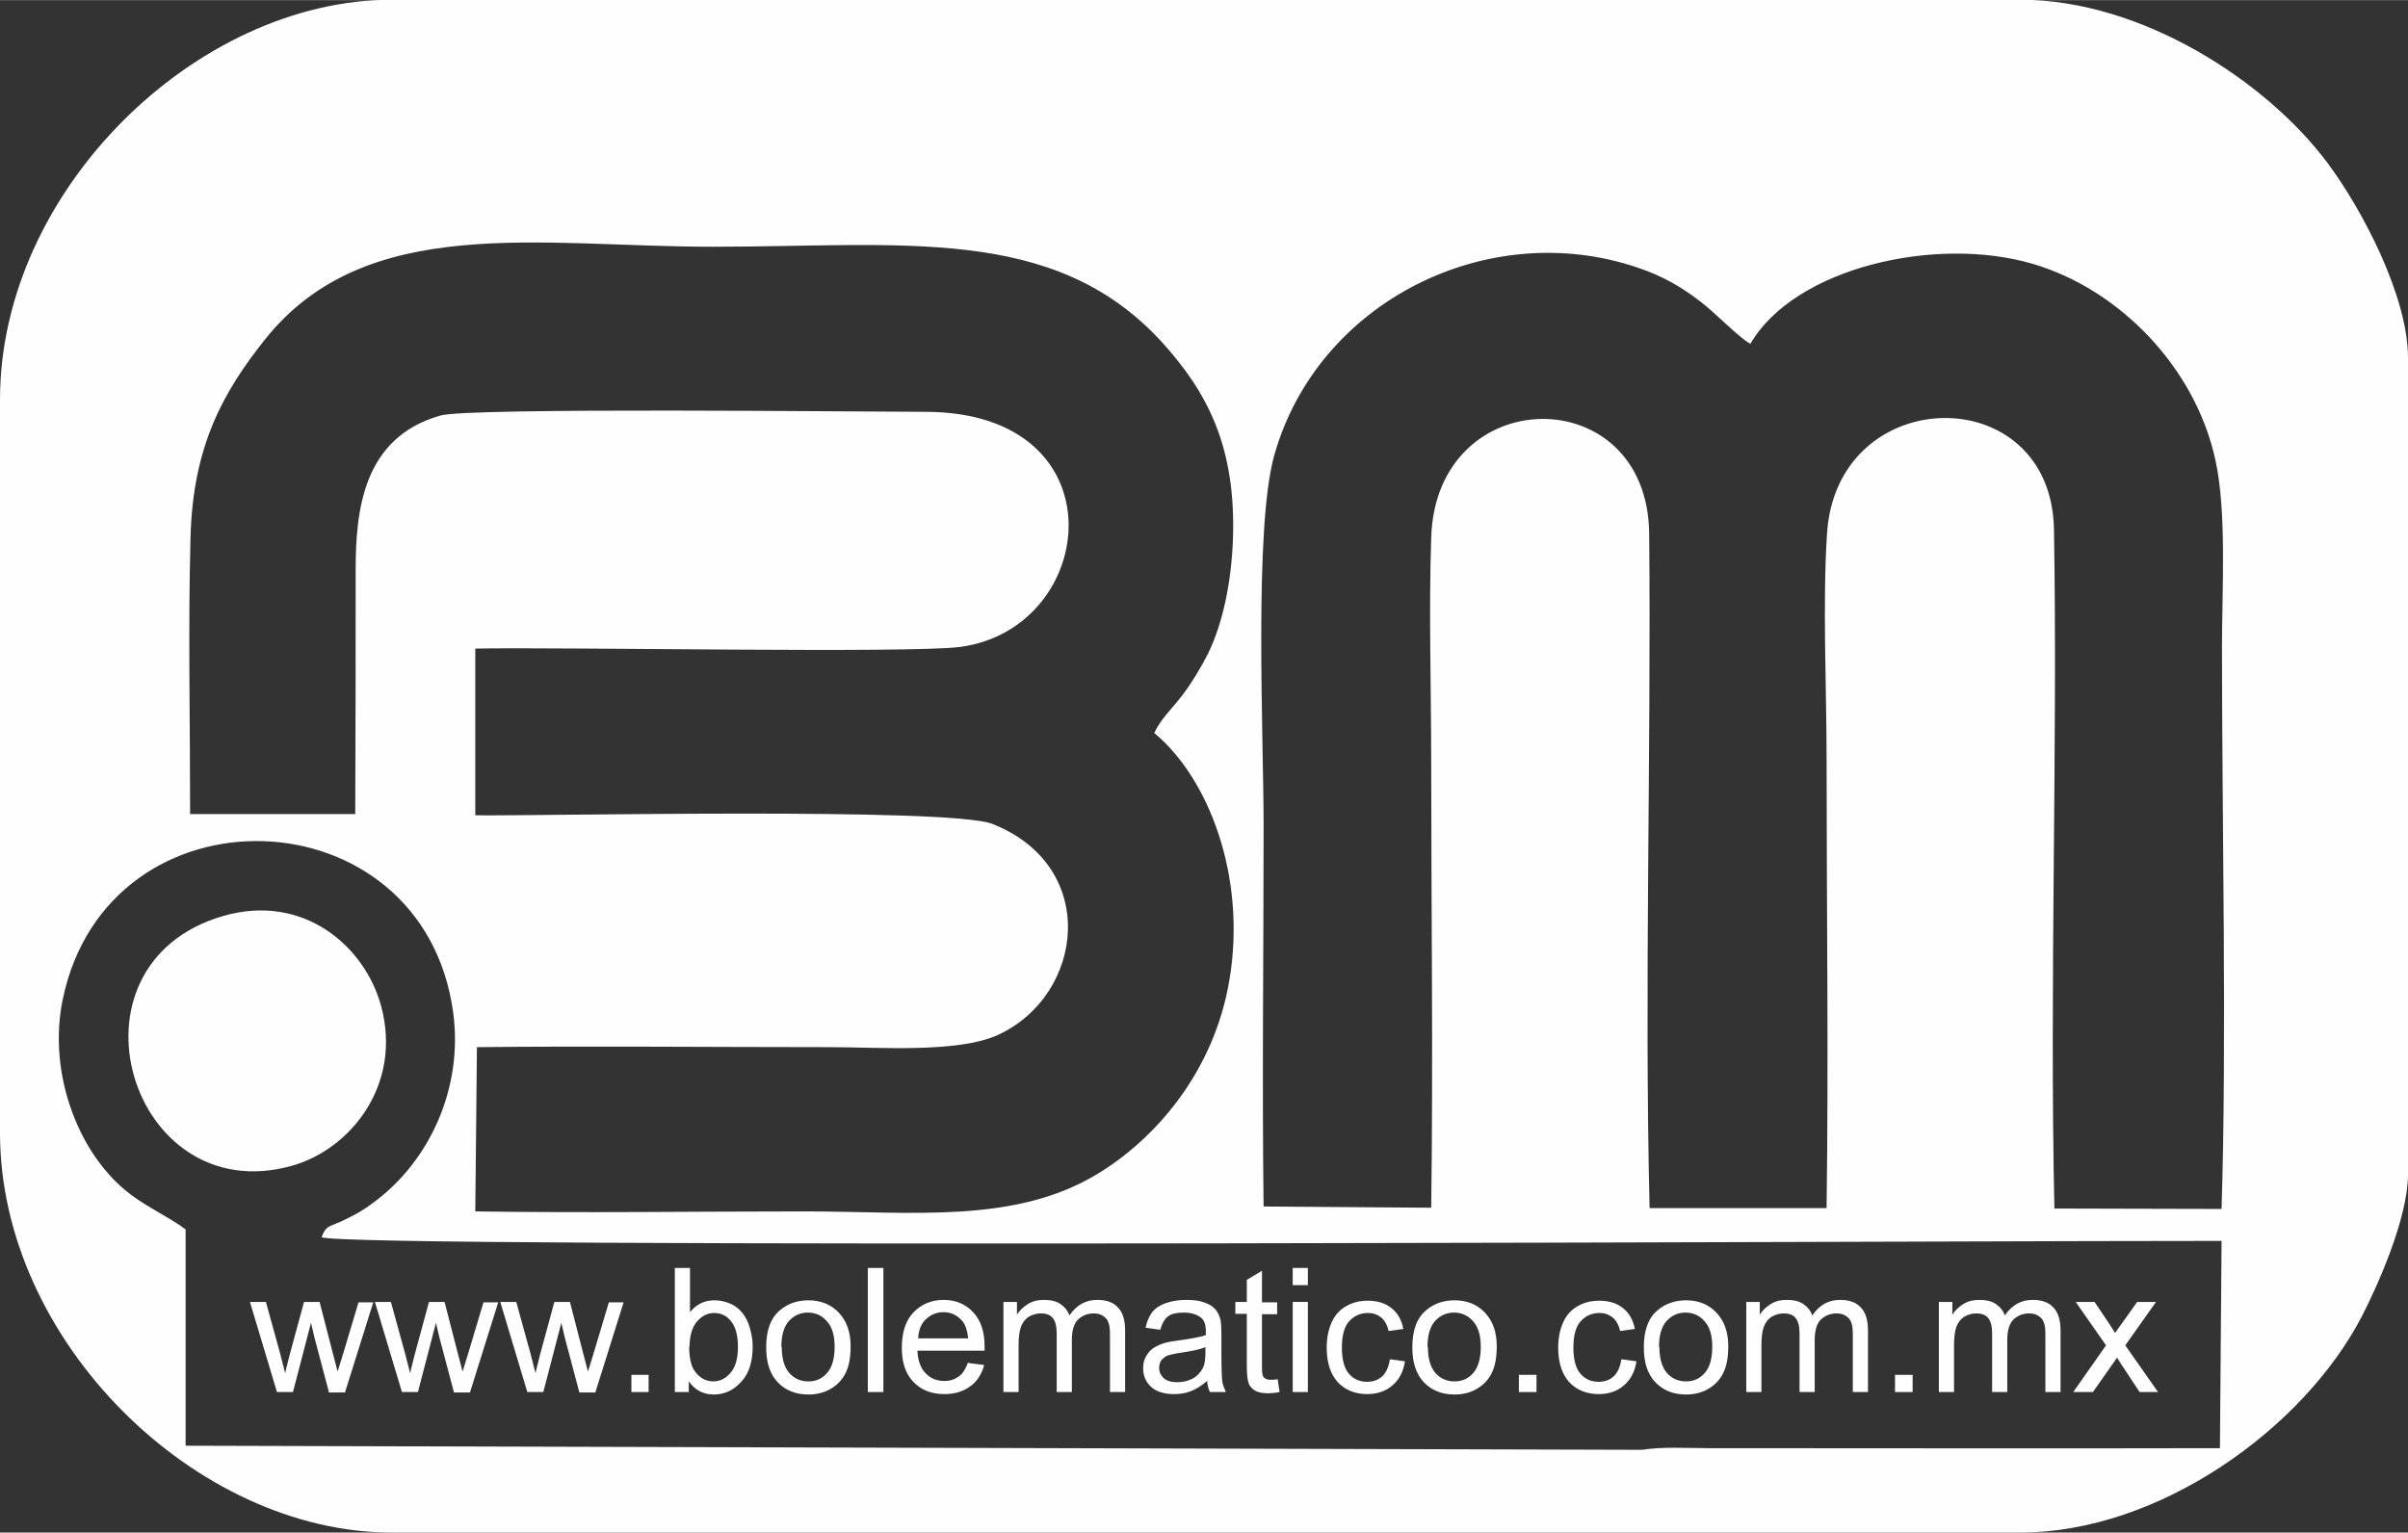 <?xml version="1.0" encoding="UTF-8"?>
<!DOCTYPE svg PUBLIC "-//W3C//DTD SVG 1.1//EN" "http://www.w3.org/Graphics/SVG/1.1/DTD/svg11.dtd">
<!-- Creator: CorelDRAW X6 -->
<svg xmlns="http://www.w3.org/2000/svg" xml:space="preserve" width="48.937mm" height="31.157mm" version="1.1" style="shape-rendering:geometricPrecision; text-rendering:geometricPrecision; image-rendering:optimizeQuality; fill-rule:evenodd; clip-rule:evenodd"
viewBox="0 0 5877 3741"
 xmlns:xlink="http://www.w3.org/1999/xlink">
 <rect x="0" y="0" width="5877" height="3741" fill="#333333" stroke="none"/>
 <defs>
  <style type="text/css">
   <![CDATA[
    .fil0 {fill:#FEFEFE}
    .fil1 {fill:#FEFEFE;fill-rule:nonzero}
   ]]>
  </style>
 </defs>
 <g id="Capa_x0020_1">
  <g id="_310209256">
   <path class="fil0" d="M0 976l0 1789c0,509 478,976 956,976l3975 0c336,0 690,-251 834,-529 38,-74 112,-239 112,-346l0 -1993c0,-149 -111,-361 -196,-475 -148,-199 -453,-399 -750,-399l-3975 0c-477,0 -956,466 -956,976zm453 2025l0 528 3554 10c53,-8 108,-4 162,-4 416,0 832,1 1249,0l4 -506c-449,-1 -4587,20 -4637,-9 11,-31 21,-25 57,-43 27,-13 45,-23 70,-42 137,-101 219,-280 194,-464 -74,-540 -843,-564 -953,-31 -37,179 38,379 165,475 40,31 100,59 135,86zm10 -1014l404 0c1,-198 1,-396 1,-594 0,-146 17,-325 207,-379 69,-20 1030,-9 1183,-9 481,0 424,529 85,574 -124,16 -962,0 -1183,4l0 407c162,2 1157,-20 1262,21 263,104 224,418 14,515 -98,45 -292,30 -412,30 -286,0 -574,-3 -860,0l-4 401c268,4 537,0 804,0 261,0 510,31 712,-90 142,-85 288,-250 325,-478 41,-248 -50,-489 -184,-600 17,-36 42,-57 70,-94 20,-26 45,-67 62,-101 37,-77 56,-176 60,-274 9,-231 -64,-365 -174,-486 -263,-287 -632,-232 -1096,-232 -420,0 -845,-84 -1092,226 -102,128 -176,260 -182,482 -6,221 -1,453 -1,675zm2621 958l409 3c5,-363 0,-727 0,-1087 0,-181 -6,-370 0,-549 12,-382 528,-387 532,-10 5,544 -12,1109 1,1647l432 0c5,-367 0,-734 0,-1097 0,-175 -10,-378 1,-549 23,-371 548,-380 554,-10 9,545 -11,1108 1,1657l408 1c13,-415 1,-938 1,-1372 0,-136 12,-329 -16,-456 -49,-227 -235,-417 -445,-479 -237,-70 -582,9 -690,195 -28,-15 -87,-77 -123,-104 -43,-33 -89,-61 -152,-82 -364,-124 -781,82 -887,458 -50,178 -26,688 -26,906 0,310 -4,622 0,932z"/>
   <path class="fil0" d="M544 2236c-407,119 -227,719 167,610 142,-39 272,-196 219,-391 -40,-146 -190,-276 -386,-219z"/>
   <path class="fil1" d="M676 3398l-66 -220 39 0 35 127 12 47c0,-2 4,-17 11,-45l35 -129 38 0 33 128 11 42 13 -42 38 -127 36 0 -69 220 -39 0 -35 -132 -9 -38 -44 169 -39 0z"/>
   <path id="1" class="fil1" d="M981 3398l-66 -220 39 0 35 127 12 47c0,-2 4,-17 11,-45l35 -129 38 0 33 128 11 42 13 -42 38 -127 36 0 -69 220 -39 0 -35 -132 -9 -38 -44 169 -39 0z"/>
   <path id="2" class="fil1" d="M1287 3398l-66 -220 39 0 35 127 12 47c0,-2 4,-17 11,-45l35 -129 38 0 33 128 11 42 13 -42 38 -127 36 0 -69 220 -39 0 -35 -132 -9 -38 -44 169 -39 0z"/>
   <polygon id="3" class="fil1" points="1541,3398 1541,3356 1583,3356 1583,3398 "/>
   <path id="4" class="fil1" d="M1682 3398l-35 0 0 -303 37 0 0 108c16,-20 36,-29 60,-29 13,0 26,3 38,8 12,5 22,13 30,23 8,10 14,22 18,36 4,14 7,29 7,45 0,38 -9,67 -28,87 -19,21 -41,31 -67,31 -26,0 -46,-11 -61,-32l0 28zm0 -112c0,26 4,45 11,57 12,19 28,29 48,29 16,0 30,-7 42,-21 12,-14 18,-35 18,-63 0,-29 -6,-50 -17,-63 -11,-14 -25,-20 -41,-20 -16,0 -30,7 -42,21 -12,14 -18,35 -18,61z"/>
   <path id="5" class="fil1" d="M1870 3288c0,-41 11,-71 34,-90 19,-16 42,-24 69,-24 30,0 55,10 74,30 19,20 29,47 29,82 0,28 -4,50 -13,67 -8,16 -21,29 -37,38 -16,9 -34,13 -53,13 -31,0 -56,-10 -75,-30 -19,-20 -28,-48 -28,-85zm38 0c0,28 6,49 18,63 12,14 28,21 47,21 19,0 34,-7 46,-21 12,-14 18,-35 18,-64 0,-27 -6,-48 -19,-62 -12,-14 -28,-21 -46,-21 -19,0 -34,7 -47,21 -12,14 -18,35 -18,63z"/>
   <polygon id="6" class="fil1" points="2118,3398 2118,3095 2156,3095 2156,3398 "/>
   <path id="7" class="fil1" d="M2363 3327l39 5c-6,22 -17,40 -34,52 -16,12 -37,19 -63,19 -32,0 -57,-10 -76,-30 -19,-20 -28,-47 -28,-83 0,-37 9,-66 28,-86 19,-20 44,-31 74,-31 29,0 53,10 72,30 19,20 28,48 28,84 0,2 0,6 0,10l-164 0c1,24 8,43 20,55 12,13 28,19 46,19 14,0 25,-4 35,-11 10,-7 17,-19 23,-35zm-122 -60l122 0c-2,-18 -6,-32 -14,-42 -12,-14 -27,-22 -46,-22 -17,0 -31,6 -43,17 -12,11 -18,27 -19,46z"/>
   <path id="8" class="fil1" d="M2449 3398l0 -220 33 0 0 31c7,-11 16,-19 27,-26 11,-7 24,-10 39,-10 16,0 30,3 40,10 10,7 18,16 22,28 18,-26 40,-38 68,-38 22,0 39,6 50,18 12,12 18,31 18,56l0 151 -37 0 0 -138c0,-15 -1,-26 -4,-32 -2,-7 -7,-12 -13,-16 -6,-4 -14,-6 -22,-6 -16,0 -28,5 -39,15 -10,10 -15,27 -15,49l0 128 -37 0 0 -143c0,-17 -3,-29 -9,-37 -6,-8 -16,-12 -30,-12 -10,0 -20,3 -29,8 -9,6 -15,14 -19,24 -4,11 -6,26 -6,46l0 114 -37 0z"/>
   <path id="9" class="fil1" d="M2946 3371c-14,12 -27,20 -40,25 -13,5 -26,7 -41,7 -24,0 -43,-6 -56,-18 -13,-12 -19,-27 -19,-45 0,-11 2,-21 7,-29 5,-9 11,-16 19,-21 8,-5 17,-9 27,-12 7,-2 18,-4 33,-6 30,-4 52,-8 67,-13 0,-5 0,-8 0,-10 0,-15 -4,-26 -11,-32 -10,-8 -24,-13 -42,-13 -18,0 -31,3 -39,9 -8,6 -15,17 -19,33l-36 -5c3,-16 9,-28 16,-38 8,-10 19,-17 33,-22 14,-5 31,-8 50,-8 19,0 34,2 46,7 12,4 20,10 26,17 6,7 9,15 12,25 1,6 2,18 2,34l0 49c0,35 1,56 2,66 1,9 5,18 9,27l-39 0c-4,-8 -6,-17 -7,-28zm-3 -83c-14,6 -34,10 -61,14 -15,2 -26,5 -33,7 -6,3 -11,7 -15,12 -3,5 -5,11 -5,18 0,10 4,18 11,25 8,7 19,10 33,10 14,0 27,-3 38,-9 11,-6 19,-15 25,-26 4,-8 6,-21 6,-37l0 -14z"/>
   <path id="10" class="fil1" d="M3118 3365l5 33c-10,2 -20,3 -28,3 -13,0 -24,-2 -31,-6 -7,-4 -13,-10 -16,-17 -3,-7 -5,-22 -5,-44l0 -127 -28 0 0 -29 28 0 0 -54 37 -22 0 77 37 0 0 29 -37 0 0 129c0,11 1,18 2,21 1,3 3,5 6,7 3,2 7,3 13,3 4,0 10,0 16,-1z"/>
   <path id="11" class="fil1" d="M3155 3137l0 -42 37 0 0 42 -37 0zm0 261l0 -220 37 0 0 220 -37 0z"/>
   <path id="12" class="fil1" d="M3393 3318l36 5c-4,25 -14,45 -31,59 -16,14 -37,21 -61,21 -30,0 -54,-10 -72,-29 -18,-20 -27,-48 -27,-84 0,-24 4,-44 12,-62 8,-18 20,-31 36,-40 16,-9 33,-13 52,-13 24,0 43,6 58,18 15,12 25,29 29,51l-36 5c-3,-15 -10,-26 -18,-33 -9,-7 -19,-11 -32,-11 -19,0 -34,7 -46,20 -12,13 -18,35 -18,64 0,30 6,51 17,64 11,13 26,20 44,20 15,0 27,-4 37,-13 10,-9 16,-23 19,-41z"/>
   <path id="13" class="fil1" d="M3447 3288c0,-41 11,-71 34,-90 19,-16 42,-24 69,-24 30,0 55,10 74,30 19,20 29,47 29,82 0,28 -4,50 -13,67 -8,16 -21,29 -37,38 -16,9 -34,13 -53,13 -31,0 -56,-10 -75,-30 -19,-20 -28,-48 -28,-85zm38 0c0,28 6,49 18,63 12,14 28,21 47,21 19,0 34,-7 46,-21 12,-14 18,-35 18,-64 0,-27 -6,-48 -19,-62 -12,-14 -28,-21 -46,-21 -19,0 -34,7 -47,21 -12,14 -18,35 -18,63z"/>
   <polygon id="14" class="fil1" points="3707,3398 3707,3356 3750,3356 3750,3398 "/>
   <path id="15" class="fil1" d="M3958 3318l36 5c-4,25 -14,45 -31,59 -16,14 -37,21 -61,21 -30,0 -54,-10 -72,-29 -18,-20 -27,-48 -27,-84 0,-24 4,-44 12,-62 8,-18 20,-31 36,-40 16,-9 33,-13 52,-13 24,0 43,6 58,18 15,12 25,29 29,51l-36 5c-3,-15 -10,-26 -18,-33 -9,-7 -19,-11 -32,-11 -19,0 -34,7 -46,20 -12,13 -18,35 -18,64 0,30 6,51 17,64 11,13 26,20 44,20 15,0 27,-4 37,-13 10,-9 16,-23 19,-41z"/>
   <path id="16" class="fil1" d="M4012 3288c0,-41 11,-71 34,-90 19,-16 42,-24 69,-24 30,0 55,10 74,30 19,20 29,47 29,82 0,28 -4,50 -13,67 -8,16 -21,29 -37,38 -16,9 -34,13 -53,13 -31,0 -56,-10 -75,-30 -19,-20 -28,-48 -28,-85zm38 0c0,28 6,49 18,63 12,14 28,21 47,21 19,0 34,-7 46,-21 12,-14 18,-35 18,-64 0,-27 -6,-48 -19,-62 -12,-14 -28,-21 -46,-21 -19,0 -34,7 -47,21 -12,14 -18,35 -18,63z"/>
   <path id="17" class="fil1" d="M4262 3398l0 -220 33 0 0 31c7,-11 16,-19 27,-26 11,-7 24,-10 39,-10 16,0 30,3 40,10 10,7 18,16 22,28 18,-26 40,-38 68,-38 22,0 39,6 50,18 12,12 18,31 18,56l0 151 -37 0 0 -138c0,-15 -1,-26 -4,-32 -2,-7 -7,-12 -13,-16 -6,-4 -14,-6 -22,-6 -16,0 -28,5 -39,15 -10,10 -15,27 -15,49l0 128 -37 0 0 -143c0,-17 -3,-29 -9,-37 -6,-8 -16,-12 -30,-12 -10,0 -20,3 -29,8 -9,6 -15,14 -19,24 -4,11 -6,26 -6,46l0 114 -37 0z"/>
   <polygon id="18" class="fil1" points="4625,3398 4625,3356 4668,3356 4668,3398 "/>
   <path id="19" class="fil1" d="M4732 3398l0 -220 33 0 0 31c7,-11 16,-19 27,-26 11,-7 24,-10 39,-10 16,0 30,3 40,10 10,7 18,16 22,28 18,-26 40,-38 68,-38 22,0 39,6 50,18 12,12 18,31 18,56l0 151 -37 0 0 -138c0,-15 -1,-26 -4,-32 -2,-7 -7,-12 -13,-16 -6,-4 -14,-6 -22,-6 -16,0 -28,5 -39,15 -10,10 -15,27 -15,49l0 128 -37 0 0 -143c0,-17 -3,-29 -9,-37 -6,-8 -16,-12 -30,-12 -10,0 -20,3 -29,8 -9,6 -15,14 -19,24 -4,11 -6,26 -6,46l0 114 -37 0z"/>
   <path id="20" class="fil1" d="M5060 3398l80 -114 -74 -106 46 0 35 52c6,10 12,18 15,24 6,-9 12,-17 17,-24l37 -52 46 0 -75 106 80 114 -45 0 -45 -68 -10 -16 -59 84 -46 0z"/>
  </g>
 </g>
</svg>
